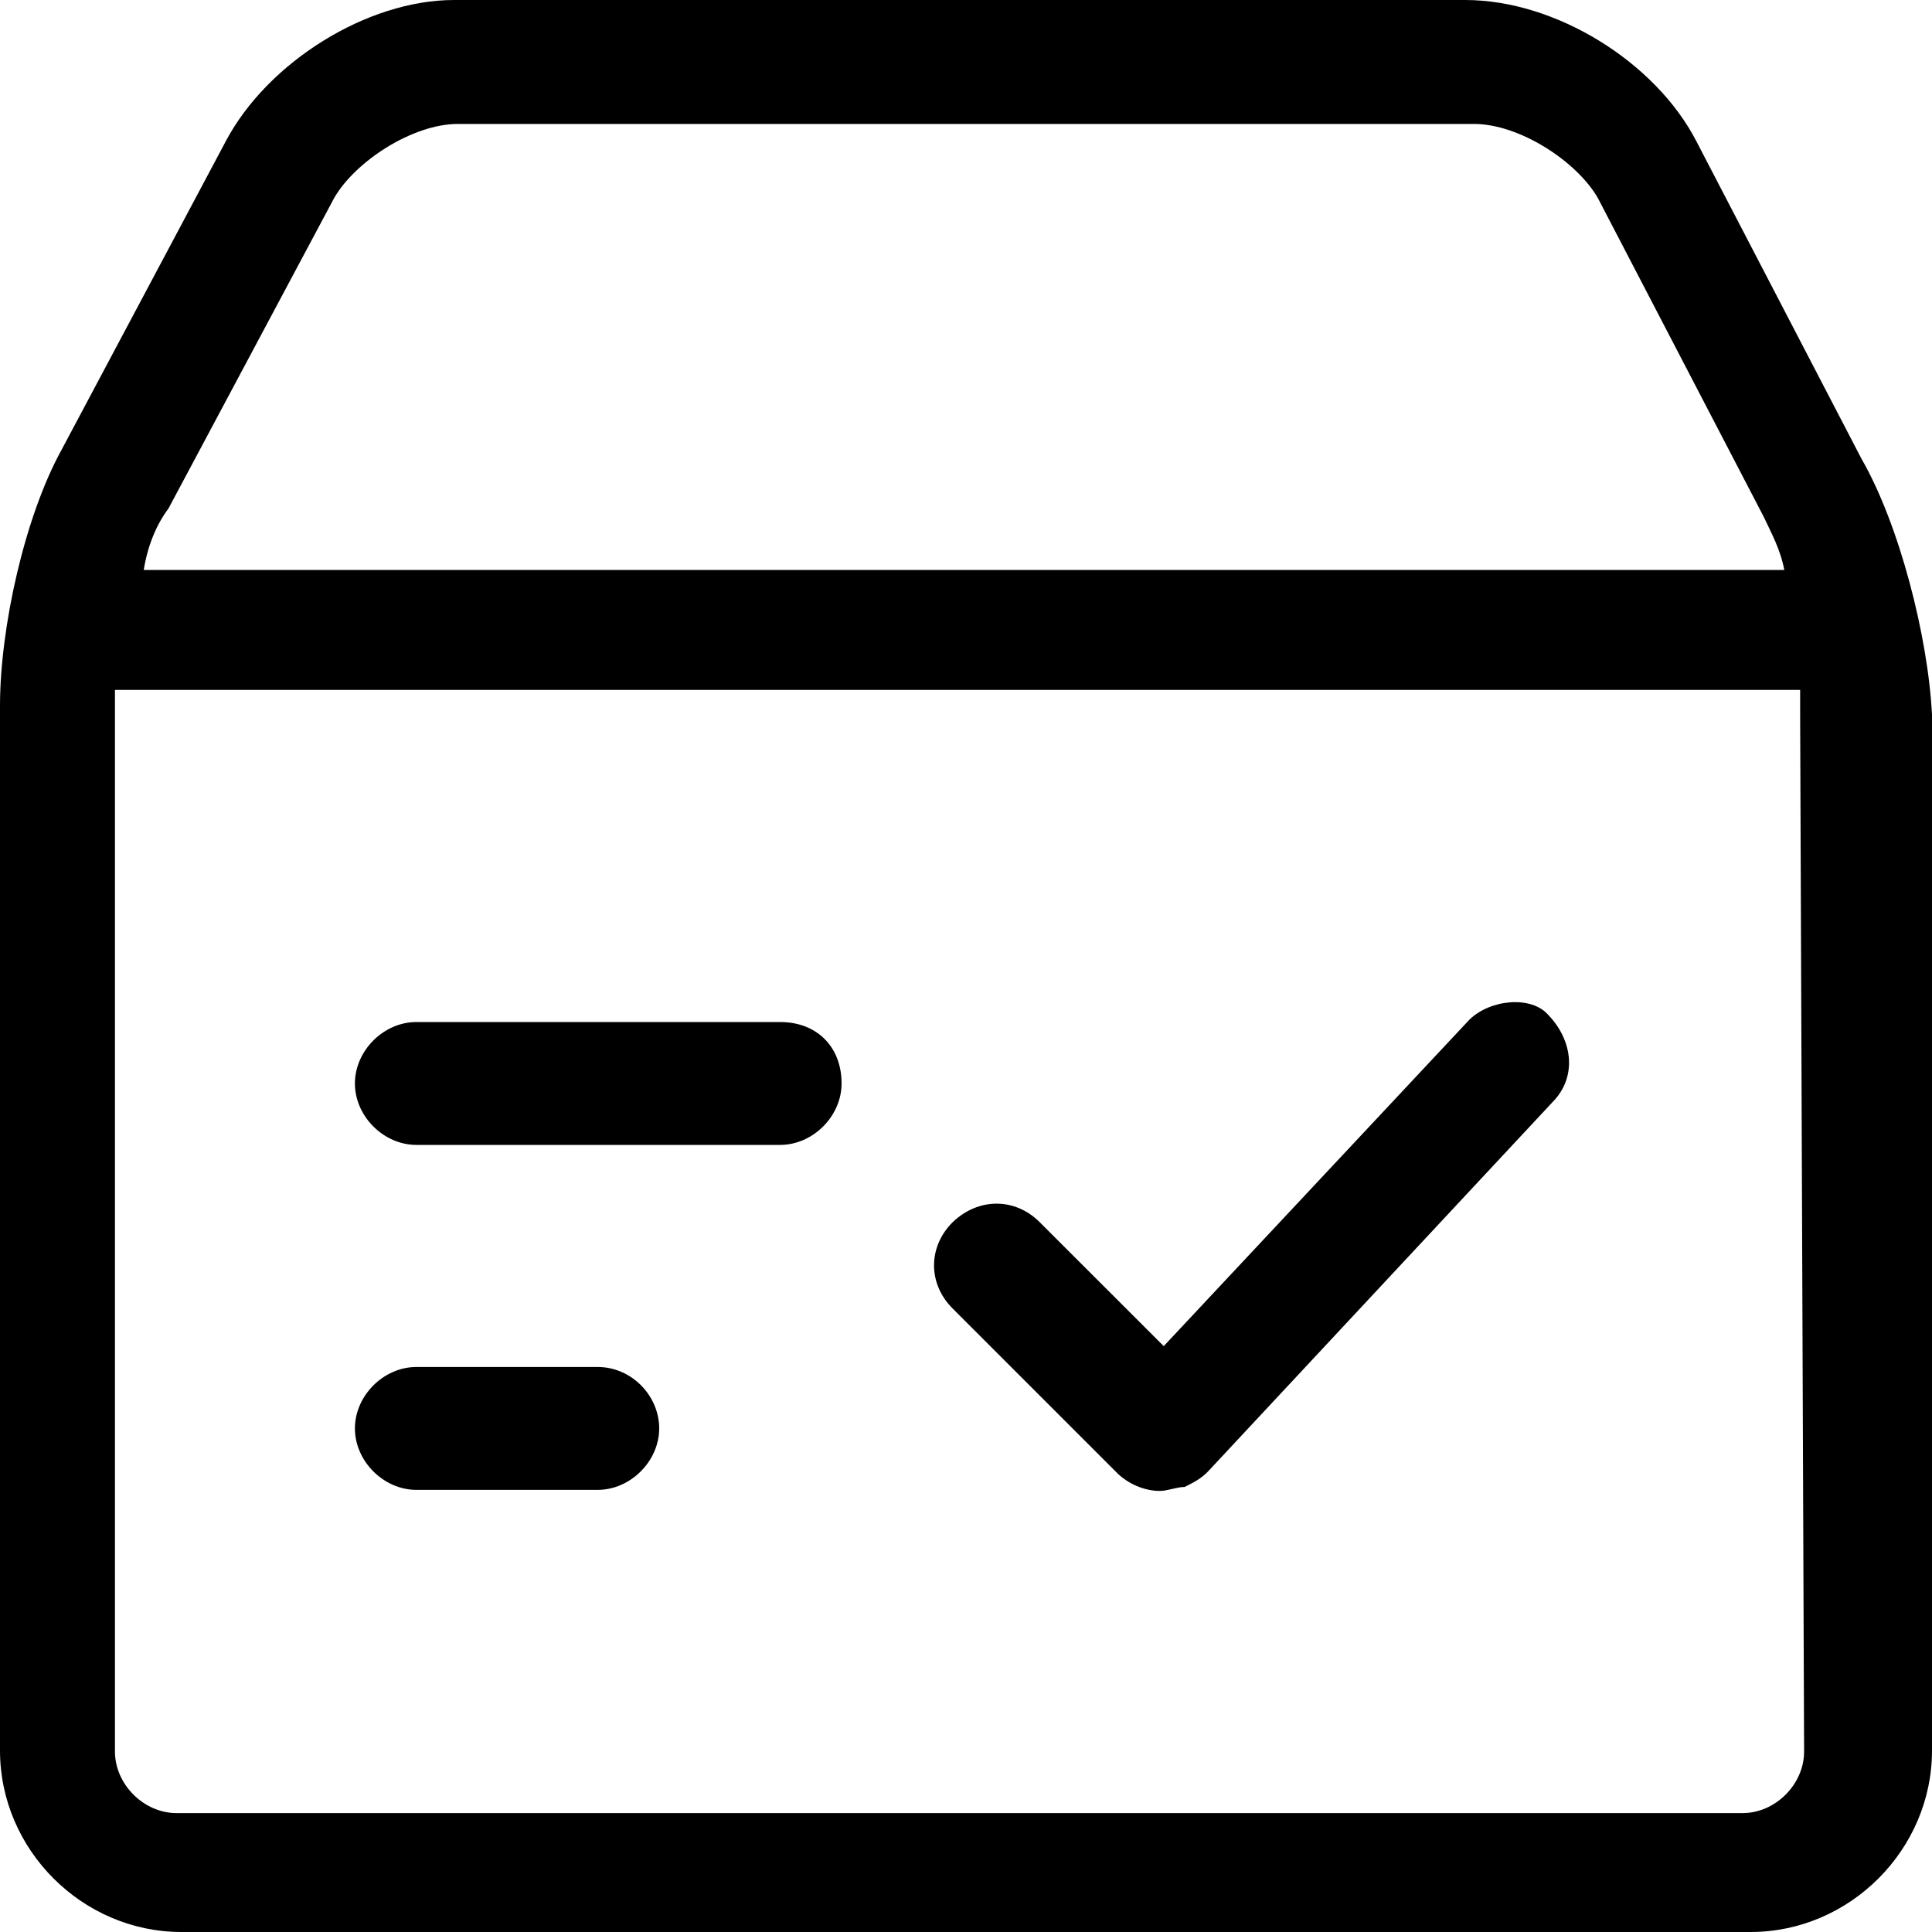 <?xml version="1.0" encoding="UTF-8"?>
<svg width="20px" height="20px" viewBox="0 0 20 20" version="1.1" xmlns="http://www.w3.org/2000/svg" xmlns:xlink="http://www.w3.org/1999/xlink">
    <title>库存表 goods_wh_totalStock</title>
    <g id="Nuroum设备统一管理平台/DFU软件" stroke="none" stroke-width="1" fill="none" fill-rule="evenodd">
        <g id="icon" transform="translate(-352, -47)" fill="currentColor" fill-rule="nonzero">
            <g id="库存表-goods_wh_totalStock" transform="translate(352, 47)">
                <path d="M19.271,4.751 L17.558,1.457 C17.137,0.646 16.111,0 15.167,0 L4.7,0 C3.797,0 2.771,0.646 2.34,1.457 L0.636,4.659 C0.257,5.346 0,6.496 0,7.306 L0,18.122 C0,19.148 0.852,20 1.878,20 L18.122,20 C19.148,20 20,19.148 20,18.122 L20,7.399 C19.959,6.588 19.661,5.428 19.271,4.751 L19.271,4.751 Z M1.744,5.264 L3.458,2.052 C3.674,1.673 4.269,1.283 4.741,1.283 L15.259,1.283 C15.731,1.283 16.326,1.673 16.542,2.052 L18.256,5.346 C18.338,5.521 18.43,5.685 18.471,5.9 L1.488,5.9 C1.529,5.644 1.621,5.428 1.744,5.264 Z M18.676,18.132 C18.676,18.471 18.379,18.769 18.04,18.769 L1.827,18.769 C1.488,18.769 1.19,18.471 1.19,18.132 L1.19,7.142 L18.635,7.142 L18.635,7.399 L18.676,18.132 L18.676,18.132 Z" id="形状"></path>
                <path d="M15.208,10.559 L12.047,13.935 L10.764,12.653 C10.508,12.396 10.128,12.396 9.861,12.653 C9.605,12.909 9.605,13.289 9.861,13.545 L11.575,15.259 C11.709,15.382 11.873,15.434 12.006,15.434 C12.088,15.434 12.181,15.393 12.263,15.393 C12.345,15.351 12.437,15.31 12.519,15.218 L16.07,11.411 C16.326,11.154 16.285,10.775 16.029,10.508 C15.854,10.303 15.423,10.344 15.208,10.559 L15.208,10.559 Z M8.076,10.58 L4.31,10.58 C3.971,10.58 3.674,10.877 3.674,11.216 C3.674,11.555 3.971,11.852 4.31,11.852 L8.076,11.852 C8.415,11.852 8.712,11.555 8.712,11.216 C8.712,10.836 8.456,10.58 8.076,10.58 L8.076,10.58 Z M6.188,14.151 L4.31,14.151 C3.971,14.151 3.674,14.448 3.674,14.787 C3.674,15.126 3.971,15.423 4.31,15.423 L6.188,15.423 C6.526,15.423 6.824,15.126 6.824,14.787 C6.824,14.448 6.537,14.151 6.188,14.151 Z" id="形状"></path>
            </g>
        </g>
    </g>
</svg>